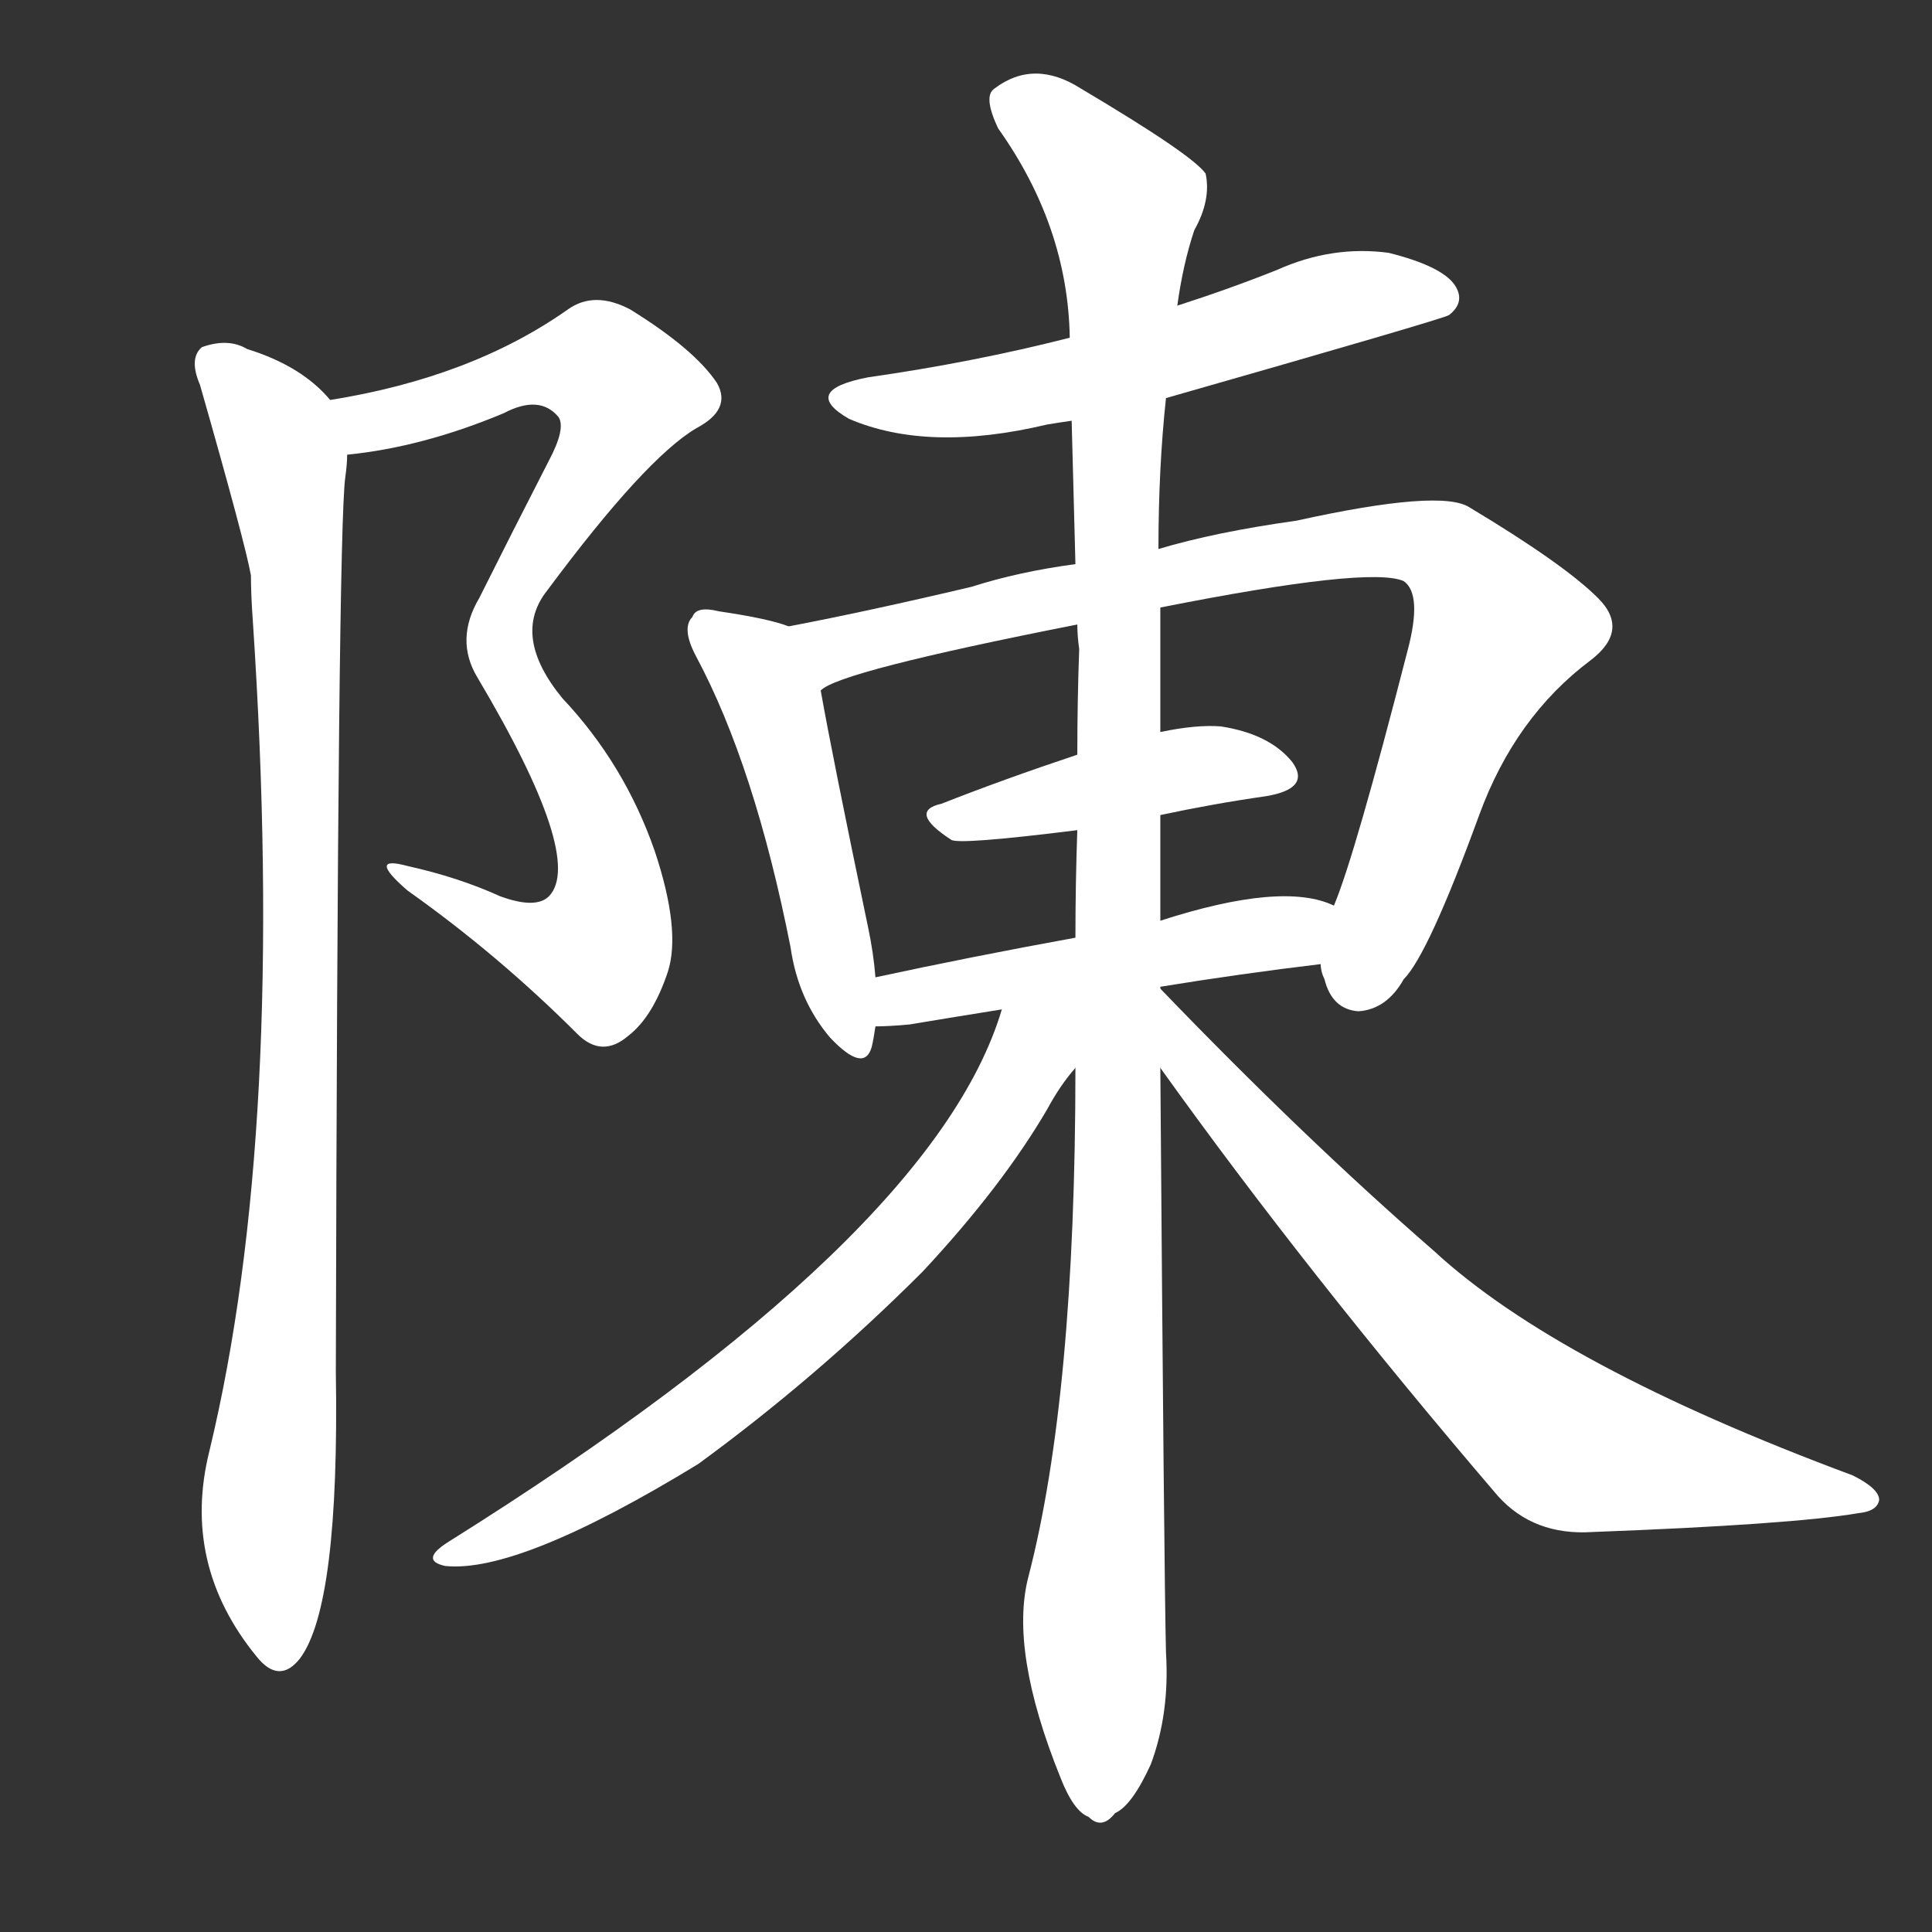 <svg version="1.1" viewBox="0 0 1024 1024" xmlns="http://www.w3.org/2000/svg">
  <rect x="0" y="0" width="1024" height="1024" fill="#333333" stroke="none"/>
  <g transform="scale(1, -1) translate(0, -900)">
    <style type="text/css">
        .stroke1 {fill: #FFFFFF;}
        .stroke2 {fill: #FFFFFF;}
        .stroke3 {fill: #FFFFFF;}
        .stroke4 {fill: #FFFFFF;}
        .stroke5 {fill: #FFFFFF;}
        .stroke6 {fill: #FFFFFF;}
        .stroke7 {fill: #FFFFFF;}
        .stroke8 {fill: #FFFFFF;}
        .stroke9 {fill: #FFFFFF;}
        .stroke10 {fill: #FFFFFF;}
        .stroke11 {fill: #FFFFFF;}
        .stroke12 {fill: #FFFFFF;}
        .stroke13 {fill: #FFFFFF;}
        .stroke14 {fill: #FFFFFF;}
        .stroke15 {fill: #FFFFFF;}
        .stroke16 {fill: #FFFFFF;}
        .stroke17 {fill: #FFFFFF;}
        .stroke18 {fill: #FFFFFF;}
        .stroke19 {fill: #FFFFFF;}
        .stroke20 {fill: #FFFFFF;}
        text {
            font-family: Helvetica;
            font-size: 50px;
            fill: #FFFFFF;}
            paint-order: stroke;
            stroke: #000000;
            stroke-width: 4px;
            stroke-linecap: butt;
            stroke-linejoin: miter;
            font-weight: 800;
        }
    </style>

    <path d="M 184 659 Q 224 663 267 681 Q 286 691 296 679 Q 300 673 291 656 Q 272 619 254 583 Q 241 561 253 541 Q 310 445 291 425 Q 284 418 265 425 Q 243 435 216 441 Q 194 447 216 428 Q 264 394 306 352 Q 319 339 333 351 Q 346 361 354 385 Q 361 407 347 449 Q 331 495 298 530 Q 271 563 290 587 Q 342 657 369 673 Q 388 683 380 697 Q 368 715 334 736 Q 315 746 301 736 Q 250 700 175 688 C 146 683 154 655 184 659 Z" class="stroke1"/>
    <path d="M 175 688 Q 160 706 131 715 Q 121 721 107 716 Q 100 710 106 696 Q 130 612 133 595 Q 133 585 134 571 Q 152 301 111 131 Q 96 71 136 22 Q 148 7 159 21 Q 180 49 178 173 Q 179 618 183 647 Q 184 654 184 659 C 186 679 186 679 175 688 Z" class="stroke2"/>
    <path d="M 618 689 Q 765 731 768 733 Q 777 740 771 749 Q 764 759 736 766 Q 706 770 677 757 Q 652 747 624 738 L 567 721 Q 516 708 460 700 Q 424 693 450 678 Q 492 660 555 675 Q 561 676 568 677 L 618 689 Z" class="stroke3"/>
    <path d="M 418 568 Q 408 572 381 576 Q 369 579 367 573 Q 361 567 369 552 Q 400 494 419 398 Q 423 370 440 350 Q 458 331 462 345 Q 463 349 464 356 L 464 382 Q 463 395 460 409 Q 441 500 435 534 C 430 564 430 564 418 568 Z" class="stroke4"/>
    <path d="M 700 389 Q 700 385 702 381 Q 706 365 720 364 Q 735 365 744 381 Q 757 394 784 468 Q 803 520 843 550 Q 864 566 847 583 Q 829 601 779 631 Q 764 641 687 624 Q 644 618 614 609 L 570 601 Q 540 597 515 589 Q 460 576 418 568 C 389 562 408 522 435 534 Q 444 544 571 569 L 615 578 Q 726 600 744 592 Q 754 585 746 555 Q 718 446 707 420 L 700 389 Z" class="stroke5"/>
    <path d="M 615 468 Q 643 474 671 478 Q 695 482 685 496 Q 673 511 647 515 Q 634 516 615 512 L 571 500 Q 532 487 499 474 Q 481 470 504 455 Q 507 452 571 460 L 615 468 Z" class="stroke6"/>
    <path d="M 615 377 Q 658 384 700 389 C 730 393 735 410 707 420 Q 680 433 615 412 L 570 403 Q 515 393 464 382 C 435 376 434 355 464 356 Q 471 356 482 357 Q 506 361 531 365 L 615 377 Z" class="stroke7"/>
    <path d="M 615 376 L 615 377 L 615 412 L 615 468 L 615 512 L 615 578 L 614 609 Q 614 652 618 689 L 624 738 Q 627 760 633 778 Q 642 794 639 808 Q 632 818 573 853 Q 548 869 527 853 Q 521 849 529 832 Q 566 780 567 721 L 568 677 Q 569 641 570 601 L 571 569 Q 571 563 572 556 Q 571 529 571 500 L 571 460 Q 570 432 570 403 L 570 334 Q 570 160 545 64 Q 535 25 562 -42 Q 569 -60 577 -63 Q 584 -70 591 -61 Q 600 -57 610 -35 Q 620 -8 618 24 Q 617 64 615 334 L 615 376 Z" class="stroke8"/>
    <path d="M 531 365 Q 495 244 238 83 Q 222 73 236 70 Q 275 66 370 124 Q 433 170 489 226 Q 531 271 555 312 Q 562 325 570 334 C 601 375 549 417 531 365 Z" class="stroke9"/>
    <path d="M 615 334 Q 693 225 794 107 Q 813 86 844 88 Q 950 92 985 98 Q 995 99 996 105 Q 996 111 982 118 Q 826 176 760 237 Q 691 297 615 376 C 594 398 597 358 615 334 Z" class="stroke10"/>
</g></svg>